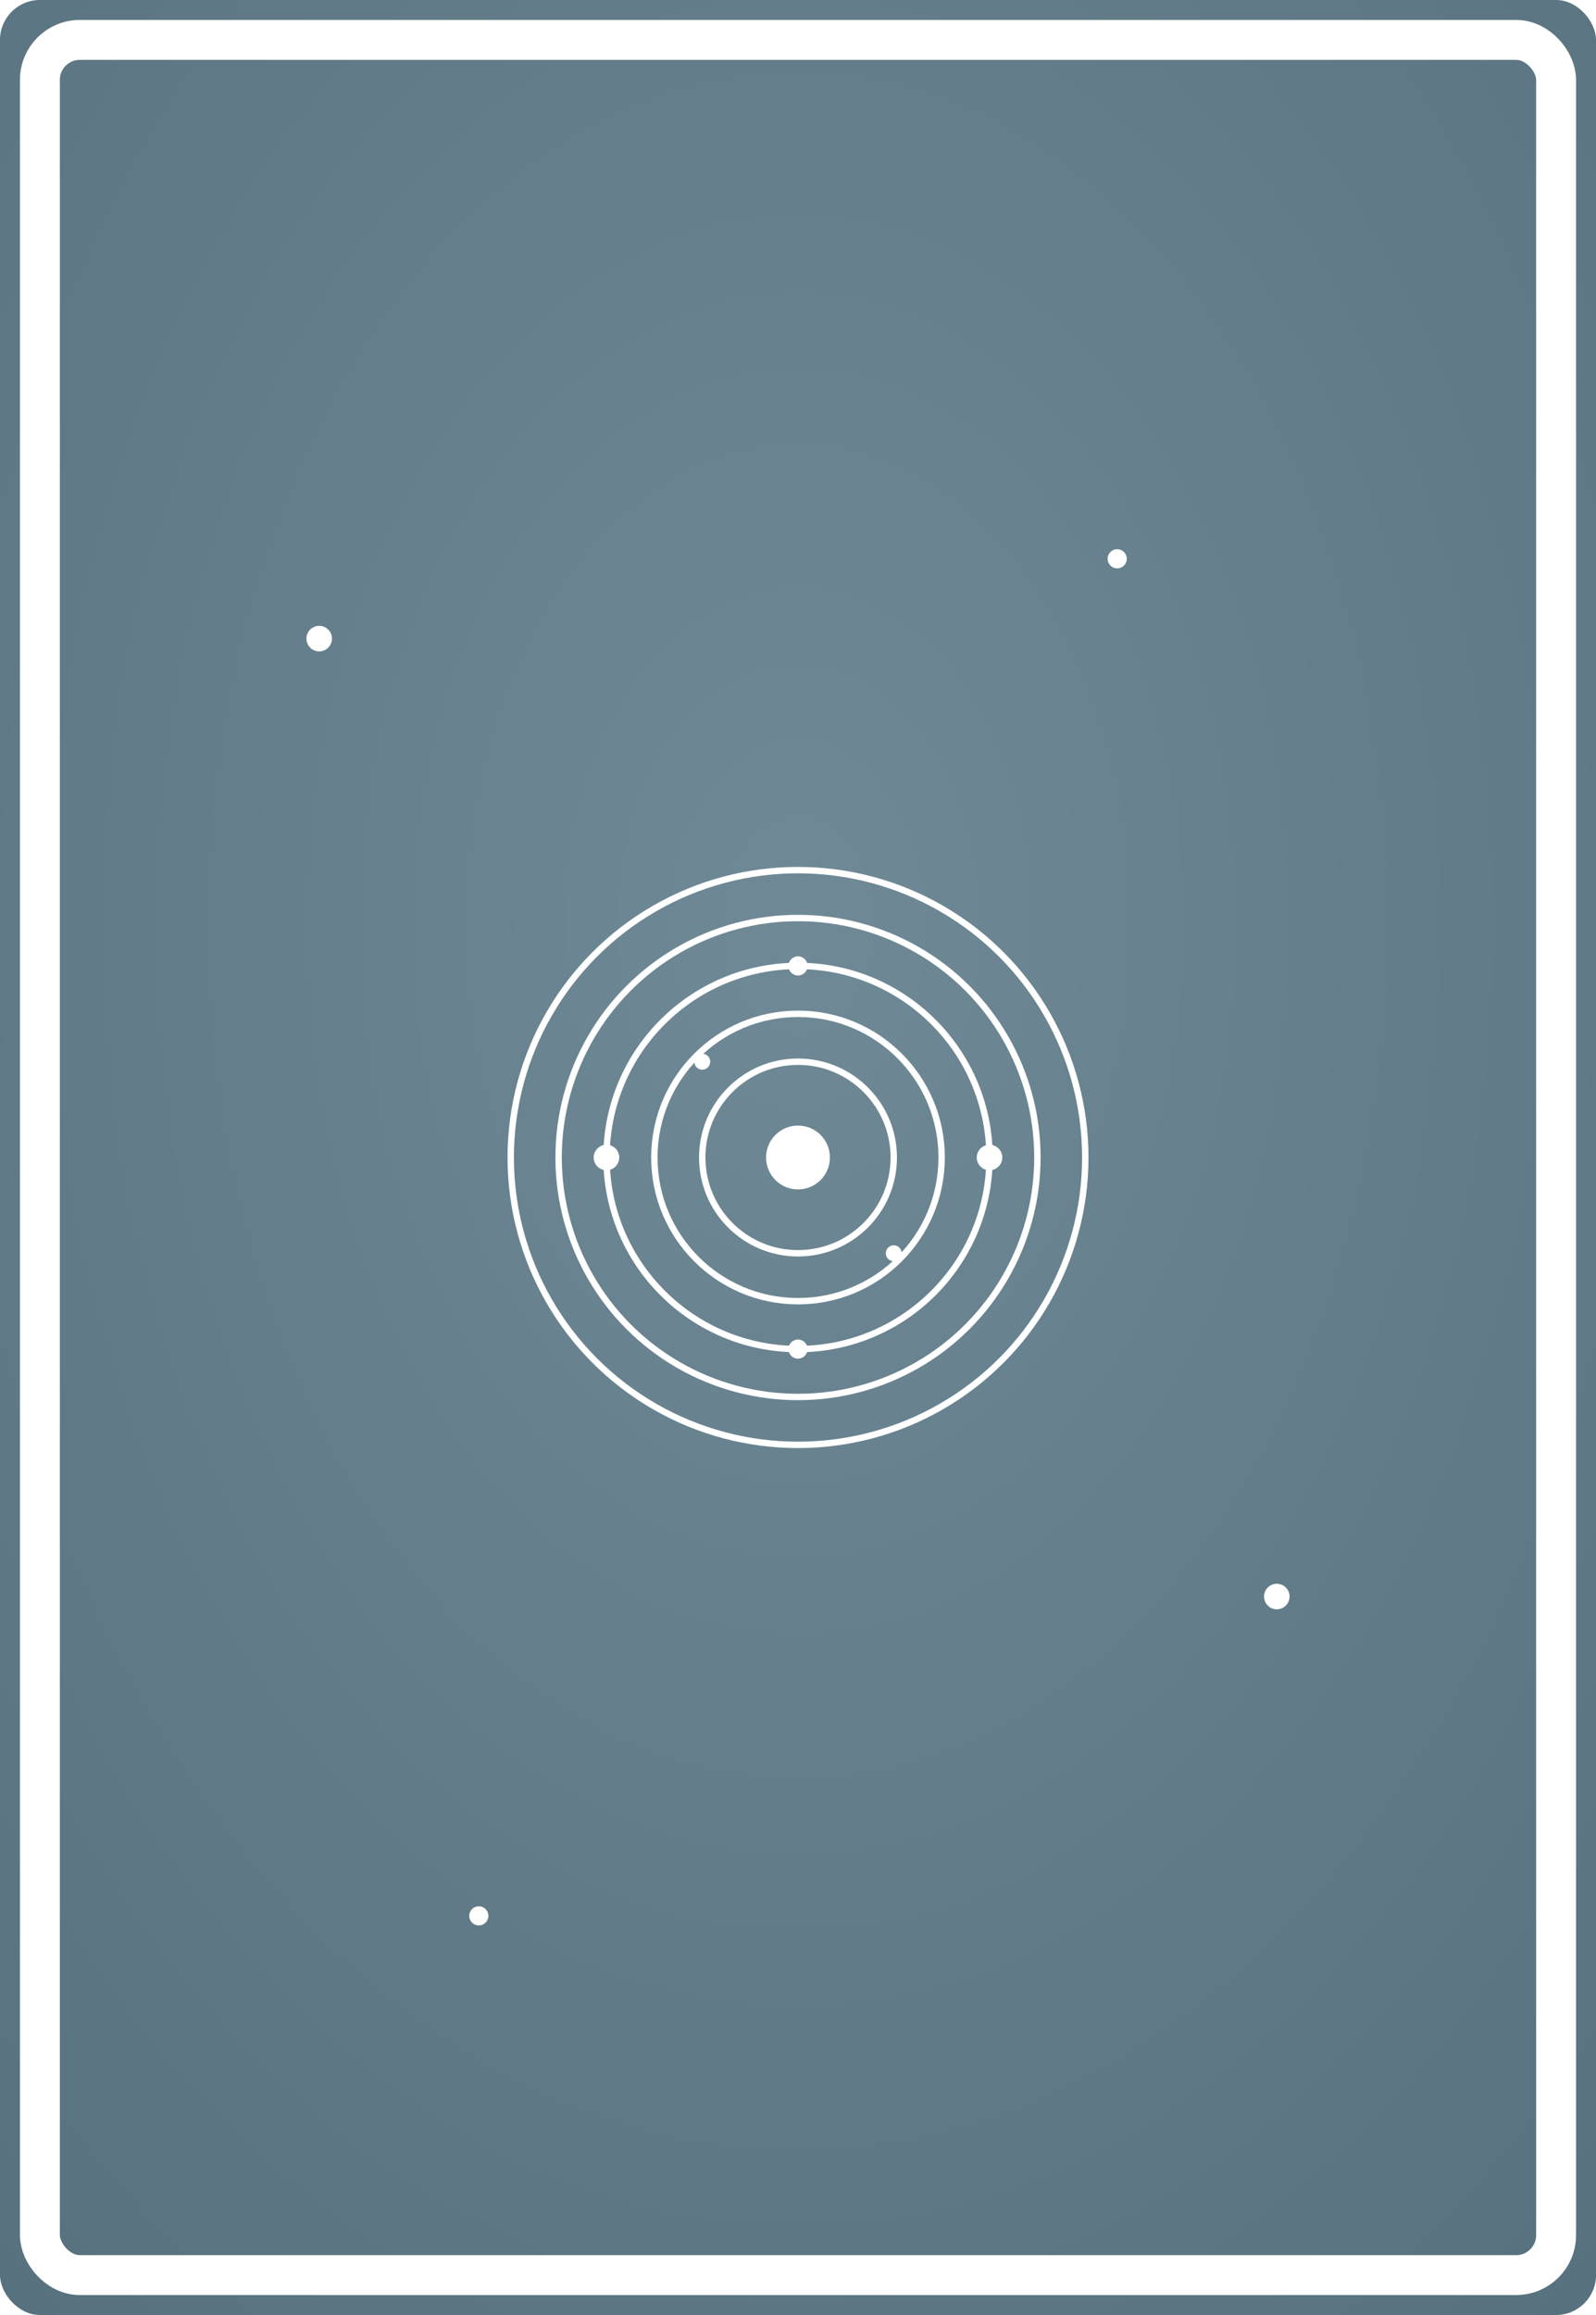 <?xml version="1.0" encoding="UTF-8"?>
<svg width="1000" height="1450" viewBox="0 0 1000 1450" xmlns="http://www.w3.org/2000/svg">
  <defs>
    
  <style>
    .pattern-stroke {
      fill: none;
      stroke: #FFFFFF;
      stroke-width: 4;
      stroke-linecap: round;
      stroke-linejoin: round;
    }
    
    .pattern-fill {
      fill: #FFFFFF;
      stroke: none;
    }
    
    .pattern-thin {
      fill: none;
      stroke: #FFFFFF;
      stroke-width: 2;
      stroke-linecap: round;
      stroke-linejoin: round;
    }
    
    .pattern-thick {
      fill: none;
      stroke: #FFFFFF;
      stroke-width: 6;
      stroke-linecap: round;
      stroke-linejoin: round;
    }
    
    .background {
      fill: #607D8B;
    }
    
    .border {
      fill: none;
      stroke: white;
      stroke-width: 25;
      rx: 25;
      ry: 25;
    }
  </style>

    <style>
      :root {
        --bg-color: #607D8B;
        --pattern-color: #FFFFFF;
      }
    </style>
    
    <!-- Subtle 3D gradient for background -->
    <radialGradient id="bgGradient" cx="50%" cy="40%" r="80%">
      <stop offset="0%" style="stop-color:#6f8a96;stop-opacity:1" />
      <stop offset="100%" style="stop-color:#56707d;stop-opacity:1" />
    </radialGradient>
    
    <!-- Subtle shadow for patterns -->
    <filter id="dropShadow">
      <feDropShadow dx="1" dy="2" stdDeviation="2" flood-opacity="0.3"/>
    </filter>
  </defs>
  
  <!-- Background with gradient -->
  <rect width="1000" height="1450" fill="url(#bgGradient)" rx="25" ry="25"/>
  
  <!-- Pattern content with subtle shadow -->
  <g filter="url(#dropShadow)">
    
    <!-- Central orbital system -->
    <circle class="pattern-stroke" cx="500" cy="725" r="60" stroke-width="4"/>
    <circle class="pattern-stroke" cx="500" cy="725" r="90" stroke-width="4"/>
    <circle class="pattern-stroke" cx="500" cy="725" r="120" stroke-width="4"/>
    <circle class="pattern-stroke" cx="500" cy="725" r="150" stroke-width="4"/>
    <circle class="pattern-stroke" cx="500" cy="725" r="180" stroke-width="4"/>
    
    <!-- Orbital bodies -->
    <circle class="pattern-fill" cx="380" cy="725" r="8"/>
    <circle class="pattern-fill" cx="620" cy="725" r="8"/>
    <circle class="pattern-fill" cx="500" cy="605" r="6"/>
    <circle class="pattern-fill" cx="500" cy="845" r="6"/>
    <circle class="pattern-fill" cx="440" cy="665" r="5"/>
    <circle class="pattern-fill" cx="560" cy="785" r="5"/>
    
    <!-- Central core -->
    <circle class="pattern-fill" cx="500" cy="725" r="20"/>
    
    <!-- Distant cosmic objects -->
    <circle class="pattern-fill" cx="200" cy="400" r="8"/>
    <circle class="pattern-fill" cx="800" cy="1000" r="8"/>
    <circle class="pattern-fill" cx="300" cy="1200" r="6"/>
    <circle class="pattern-fill" cx="700" cy="350" r="6"/>
  
  </g>
  
  <!-- White border -->
  <rect width="950" height="1400" x="25" y="25" class="border"/>
</svg>